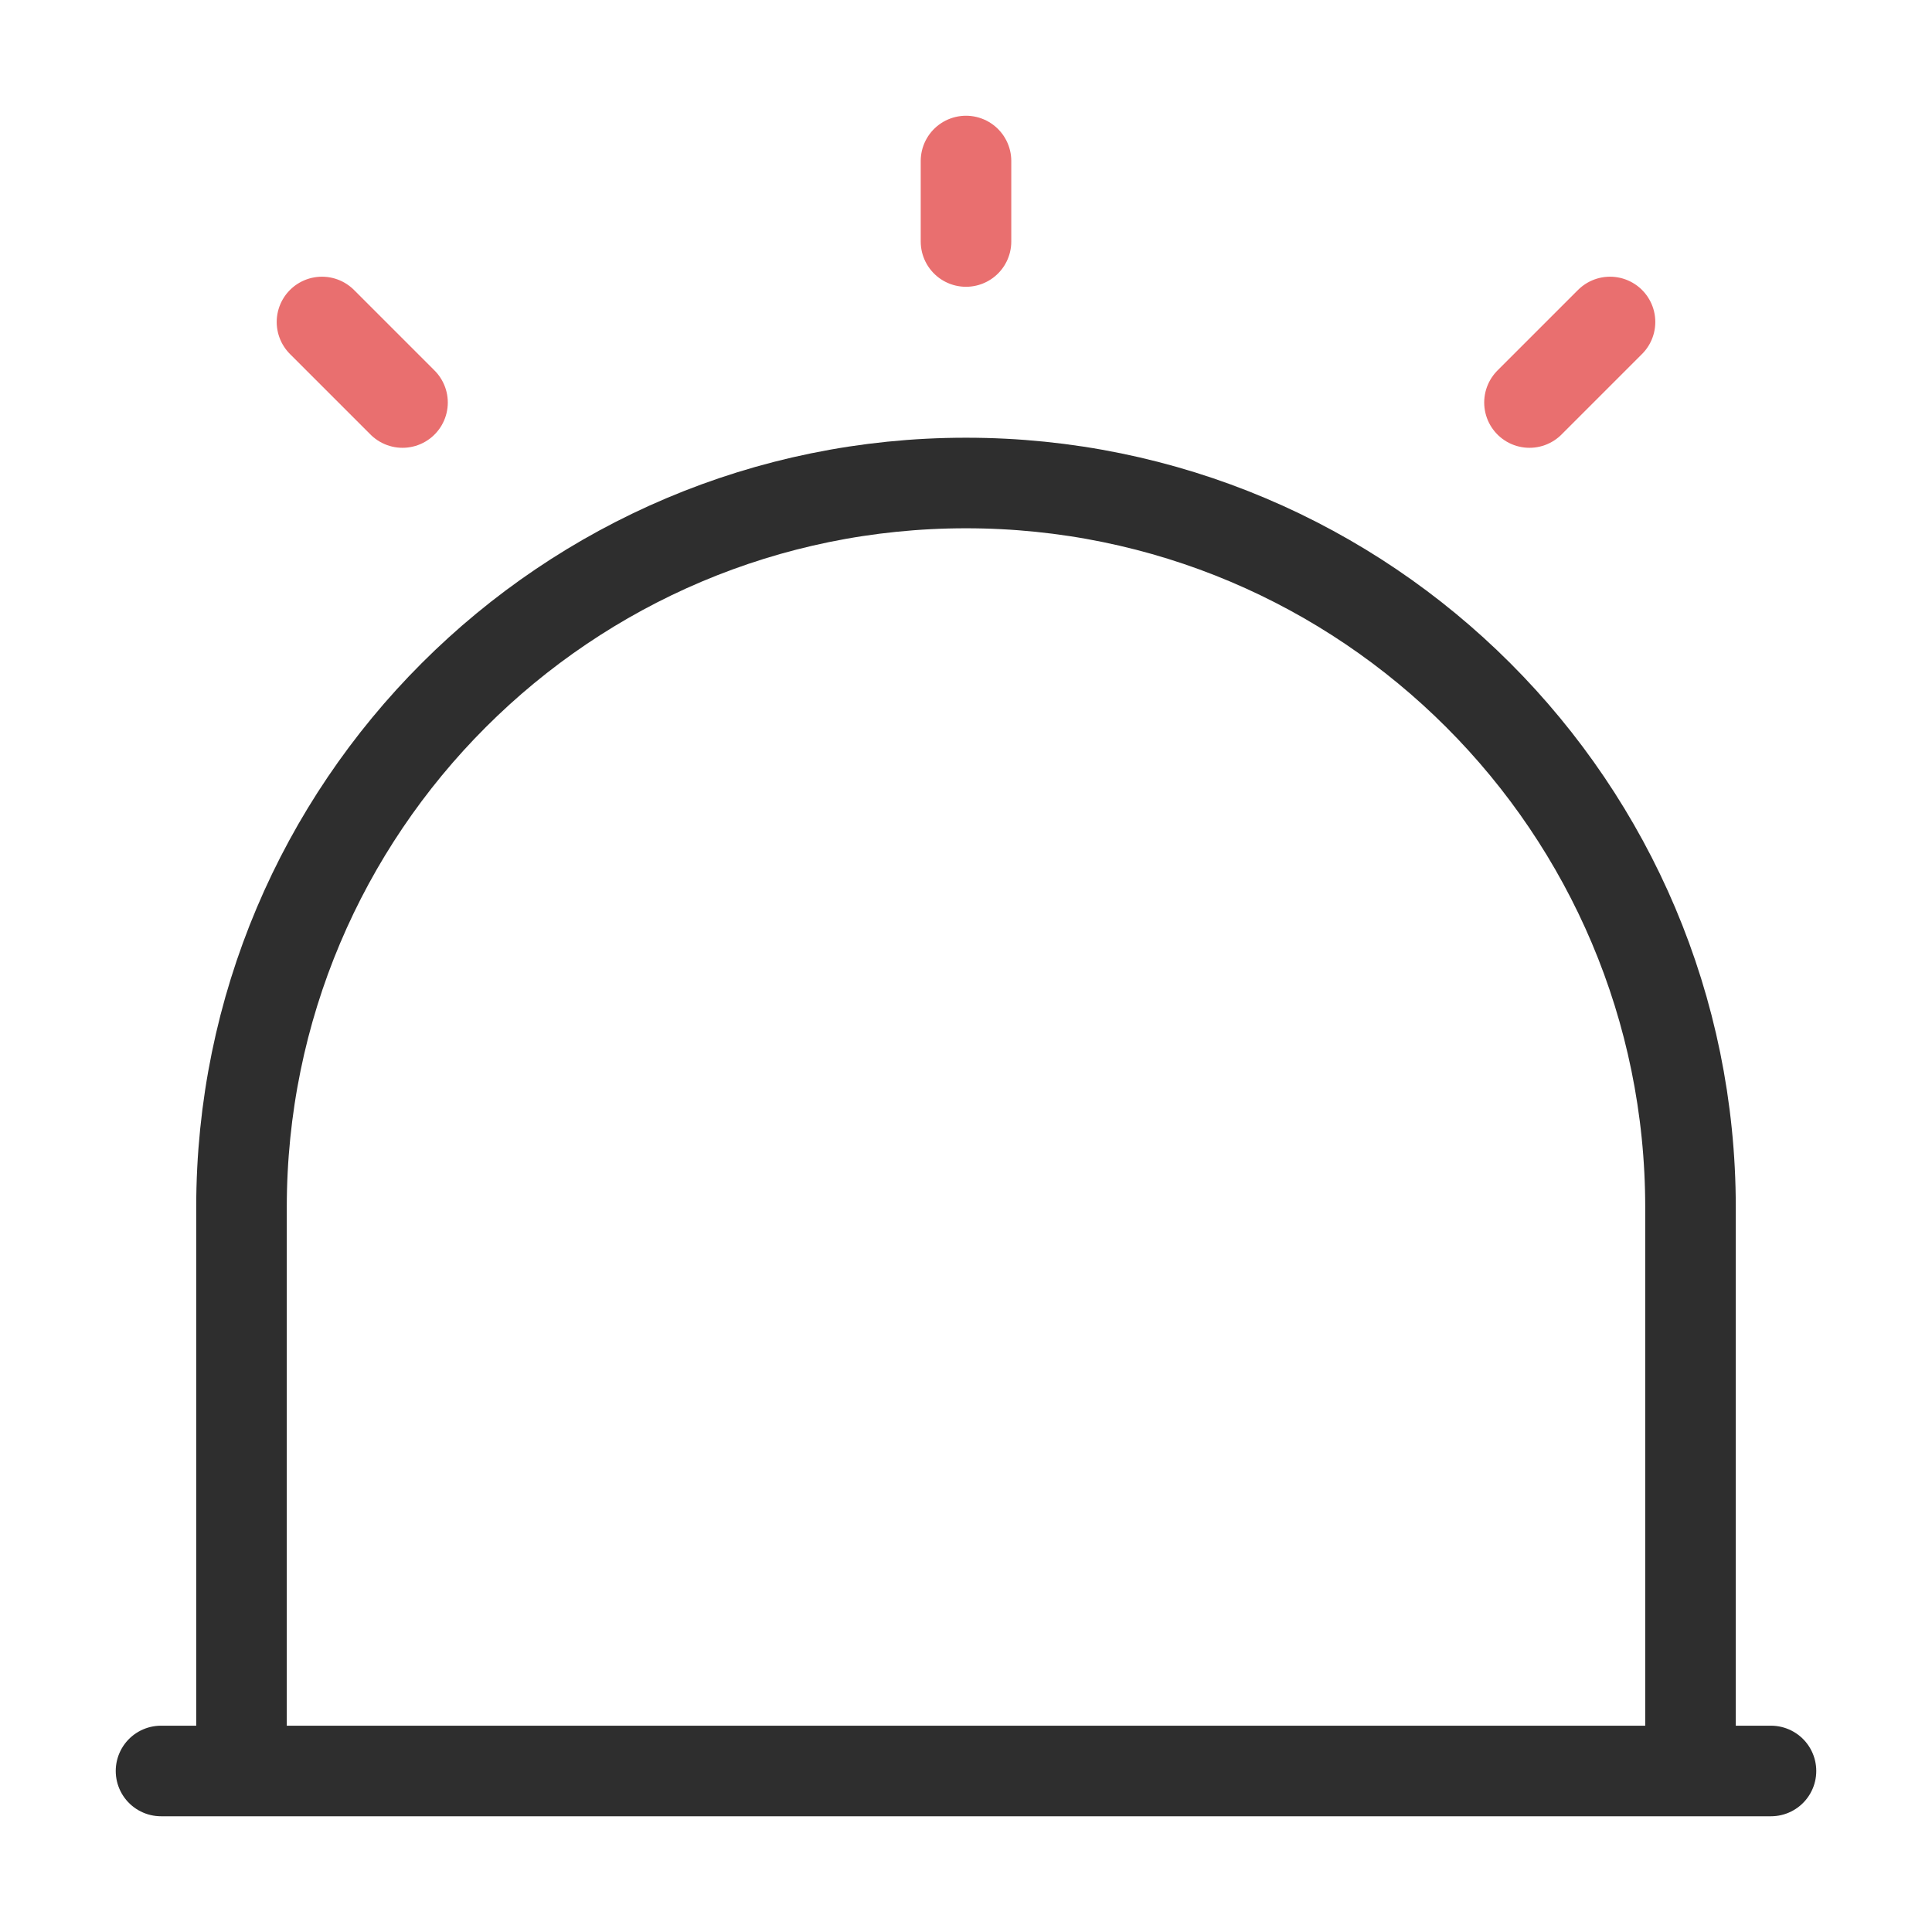 <svg width="32" height="32" fill="none" xmlns="http://www.w3.org/2000/svg"><path d="M2.667 29.333h26.666M16 8C9.373 8 4 13.373 4 20v9.333h24V20c0-6.627-5.373-12-12-12z" stroke="#2E2E2E" stroke-width="1.5" stroke-linecap="round" stroke-linejoin="round"/><path d="M16 2.667V4M5.333 5.333l1.334 1.334m20-1.334l-1.334 1.334" stroke="#E96F6F" stroke-width="1.5" stroke-linecap="round" stroke-linejoin="round"/></svg>